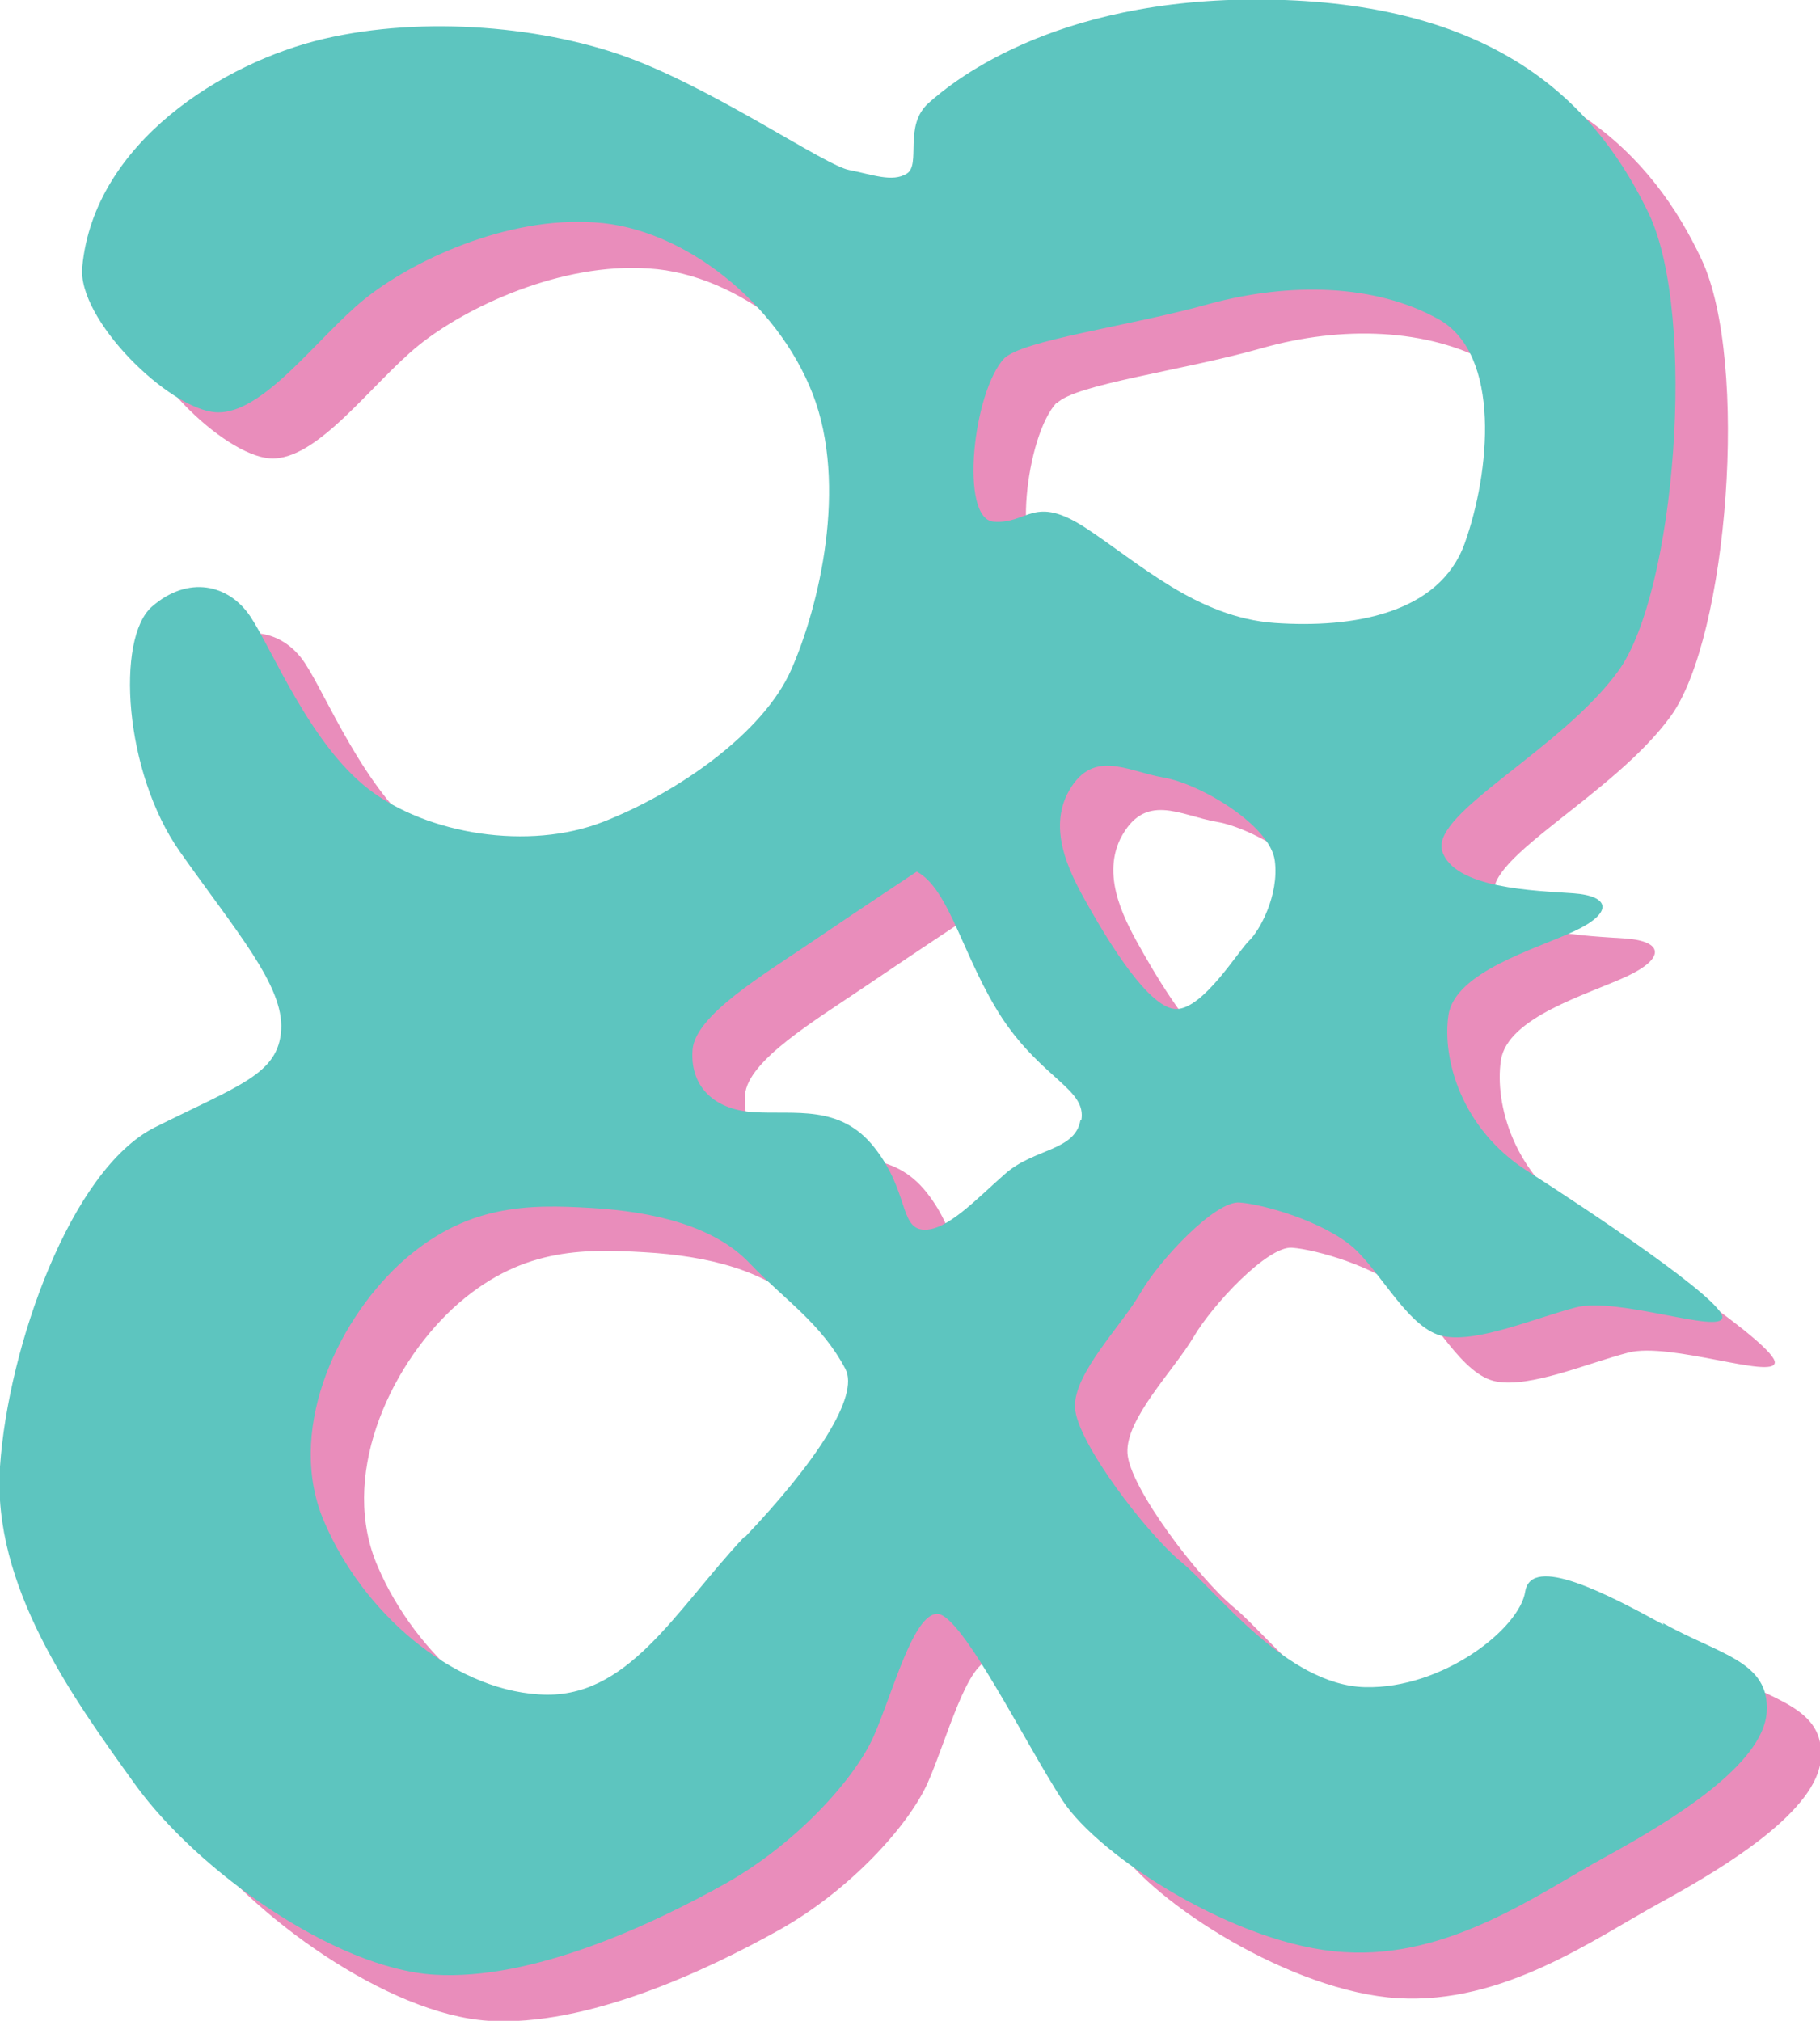 <?xml version="1.0" encoding="UTF-8"?>
<svg xmlns="http://www.w3.org/2000/svg" version="1.1" viewBox="0 0 201.3 223.5">
  <!-- Generator: Adobe Illustrator 29.8.1, SVG Export Plug-In . SVG Version: 2.1.1 Build 2)  -->
  <defs>
    <style>
      .st0 {
        fill: #e98dbb;
      }

      .st0, .st1 {
        mix-blend-mode: multiply;
      }

      .st2 {
        isolation: isolate;
      }

      .st1 {
        fill: #5dc5bf;
      }
    </style>
  </defs>
  <g class="st2">
    <g id="Layer_1">
      <path class="st0" d="M189.8,184.7c-6.2-3.4-14.6-7.8-15.3-3.7-.6,4.1-9.1,10.8-17.7,10.6-8.7-.2-16.4-10.6-20.3-13.8s-11.6-13.3-11.8-17.1,5.1-9.1,7.3-12.8c2.1-3.6,8.2-10.1,10.9-9.9s9.3,2.1,12.6,5c3.2,2.9,6.2,9.1,10,9.8s10-2,14.6-3.2c4.6-1.2,16.1,3,16.2,1.1s-14.4-11.6-21.6-16.2c-7.3-4.6-9.4-12.4-8.7-17.2s9.6-7.3,13.9-9.3c4.3-2,4.1-3.9-.1-4.2s-13.2-.5-14.5-4.7c-1.2-4.2,13.2-11.2,19.5-19.9s8.7-39.2,3.4-50.5-15.6-22.6-40.1-23.5c-24.6-.9-36.6,8.9-39.4,11.4-2.8,2.5-.8,6.8-2.4,7.8-1.6,1-3.8.1-6.4-.4s-14.2-8.5-23.8-12.2c-9.6-3.7-23.2-4.9-34.3-2.3-11.2,2.7-25.4,11.4-26.7,25.1-.6,5.8,9.6,15.8,14.8,16.1s11.2-8.3,16.4-12.5,15.7-9.2,25.5-8.5c9.8.6,20.2,8.9,24.1,19,3.9,10.1.7,23.5-2.4,30.5s-12.6,13.6-20.8,16.8-19.4,1.4-25.9-3.6c-6.5-5-10.7-15.5-13.1-19.1-2.4-3.6-6.9-4.6-10.9-1.1-4,3.5-3.1,18.3,3.1,27.1s11.5,14.8,11.2,19.7-4.6,6.1-14,10.8c-9.4,4.7-16.2,24.3-17.1,37.5-.9,13.2,8,25.5,14.9,35.1,6.9,9.6,22.1,20.4,33.1,21.1,10.9.7,24.2-5.6,32.1-10s14.4-11.6,16.5-16.3,4.4-13.7,7.1-13.6,9.7,14.3,13.8,20.6c4.1,6.3,19.4,16.1,31.1,16.8s21.6-6.5,29.1-10.6c7.5-4.1,17.3-10.2,17.7-15.9s-5.3-6.4-11.5-9.9h0ZM144.1,108.9c-1.2,1.1-5.1,7.6-8.1,7.6s-7.5-7.5-9.5-11c-2-3.5-4.7-8.3-2.6-12.7,2.7-5.3,6.6-2.6,10.7-1.9,4.1.7,11.8,5.3,12.3,9.2.5,3.8-1.7,7.8-2.9,8.9ZM116.9,44.6c2-2.1,13.9-3.6,22.7-6.1s18.3-2.2,25.3,1.7,5.7,17,2.9,24.8c-2.8,7.8-12.4,9.4-21,8.8s-15.1-6.7-20.9-10.5-6.4-.4-10.2-.7-2.3-14.4,1.2-18.1ZM88.2,174.9c-7.7,8.2-12.9,18.1-22.7,17.4s-19.5-9.2-23.7-19c-4.3-9.8,1.1-21.9,8.3-28.6,7.3-6.7,14.3-6.6,21.2-6.2s13.6,2,17.5,6.1c3.9,4.1,7.9,6.6,10.6,11.7,1.6,3-3.3,10.4-11.1,18.6h0ZM125.3,128.9c-.6,3.4-5.1,3.1-8.3,5.9-3.2,2.8-6.5,6.4-9.1,6.2s-1.6-4.3-5.4-9.1-8.8-3.6-13.4-3.9-7-3.1-6.7-6.9,7.7-8.2,13.3-12,11.5-7.7,11.5-7.7c3.7,2,5.1,9.6,9.5,16.3,4.5,6.7,9.3,7.8,8.7,11.2h0Z"/>
      <path class="st1" d="M184,179.7c-6.2-3.4-14.6-7.8-15.3-3.7-.6,4.1-9.1,10.8-17.7,10.6-8.7-.2-16.4-10.6-20.3-13.8s-11.6-13.3-11.8-17.1,5.2-9.1,7.3-12.8c2.1-3.6,8.2-10.1,10.9-9.9s9.3,2.1,12.6,5c3.2,2.9,6.2,9.1,10,9.8s10-2,14.6-3.2c4.6-1.2,16.1,3,16.2,1.1s-14.4-11.6-21.6-16.2c-7.3-4.7-9.4-12.4-8.7-17.2s9.6-7.3,13.9-9.3c4.3-2,4.1-3.9-.1-4.2s-13.2-.5-14.5-4.7c-1.2-4.2,13.2-11.2,19.5-19.9s8.7-39.2,3.4-50.5C176.9,12.2,166.6.9,142.1,0c-24.6-.9-36.6,8.9-39.4,11.4s-.8,6.8-2.4,7.8c-1.6,1-3.8.1-6.4-.4s-14.2-8.5-23.8-12.2c-9.6-3.7-23.2-4.9-34.3-2.3S10.4,15.8,9.1,29.5c-.6,5.8,9.6,15.8,14.8,16.1s11.2-8.3,16.4-12.5,15.7-9.2,25.5-8.5c9.8.6,20.2,8.9,24.1,19,3.9,10.1.7,23.5-2.4,30.5s-12.6,13.6-20.8,16.8c-8.2,3.2-19.4,1.4-25.9-3.6-6.5-5-10.7-15.5-13.1-19.1-2.4-3.6-6.9-4.6-10.9-1.1-4,3.5-3.1,18.3,3.1,27.1,6.2,8.8,11.5,14.8,11.2,19.7s-4.6,6.1-14,10.8C7.8,129.4.9,149,0,162.2c-.9,13.2,8,25.5,14.9,35.1,6.9,9.6,22.1,20.4,33.1,21.1,10.9.7,24.2-5.6,32.1-10s14.4-11.6,16.5-16.3,4.4-13.7,7.1-13.6,9.7,14.3,13.8,20.6,19.4,16.1,31.1,16.8c11.7.8,21.6-6.5,29.1-10.6,7.5-4.1,17.3-10.2,17.7-15.9s-5.3-6.4-11.5-9.9h0ZM138.2,104c-1.2,1.1-5.1,7.6-8.1,7.6s-7.5-7.5-9.5-11c-2-3.5-4.7-8.3-2.6-12.7,2.7-5.3,6.6-2.6,10.7-1.9,4.1.7,11.8,5.3,12.3,9.2.5,3.8-1.7,7.8-2.9,8.9ZM111,39.7c2-2.1,13.9-3.6,22.8-6.1,8.9-2.4,18.3-2.2,25.3,1.7s5.7,17,2.9,24.8-12.4,9.4-21,8.8-15.1-6.7-20.9-10.5-6.4-.4-10.2-.7-2.3-14.4,1.2-18.1ZM82.3,170c-7.7,8.2-12.9,18.1-22.7,17.4-9.8-.6-19.5-9.2-23.7-19-4.3-9.8,1.1-21.9,8.3-28.6,7.3-6.7,14.3-6.6,21.2-6.2s13.6,2,17.5,6.1c3.9,4.1,7.9,6.6,10.6,11.7,1.6,3-3.3,10.4-11.1,18.6h0ZM119.5,123.9c-.6,3.4-5.1,3.1-8.3,5.9-3.2,2.8-6.5,6.4-9.1,6.2s-1.6-4.3-5.4-9.1c-3.8-4.8-8.8-3.6-13.4-3.9s-7-3.1-6.7-6.9,7.7-8.2,13.3-12,11.5-7.7,11.5-7.7c3.7,2,5.1,9.6,9.5,16.3,4.5,6.7,9.3,7.8,8.7,11.2h0Z"/>
    </g>
  </g>
</svg>
